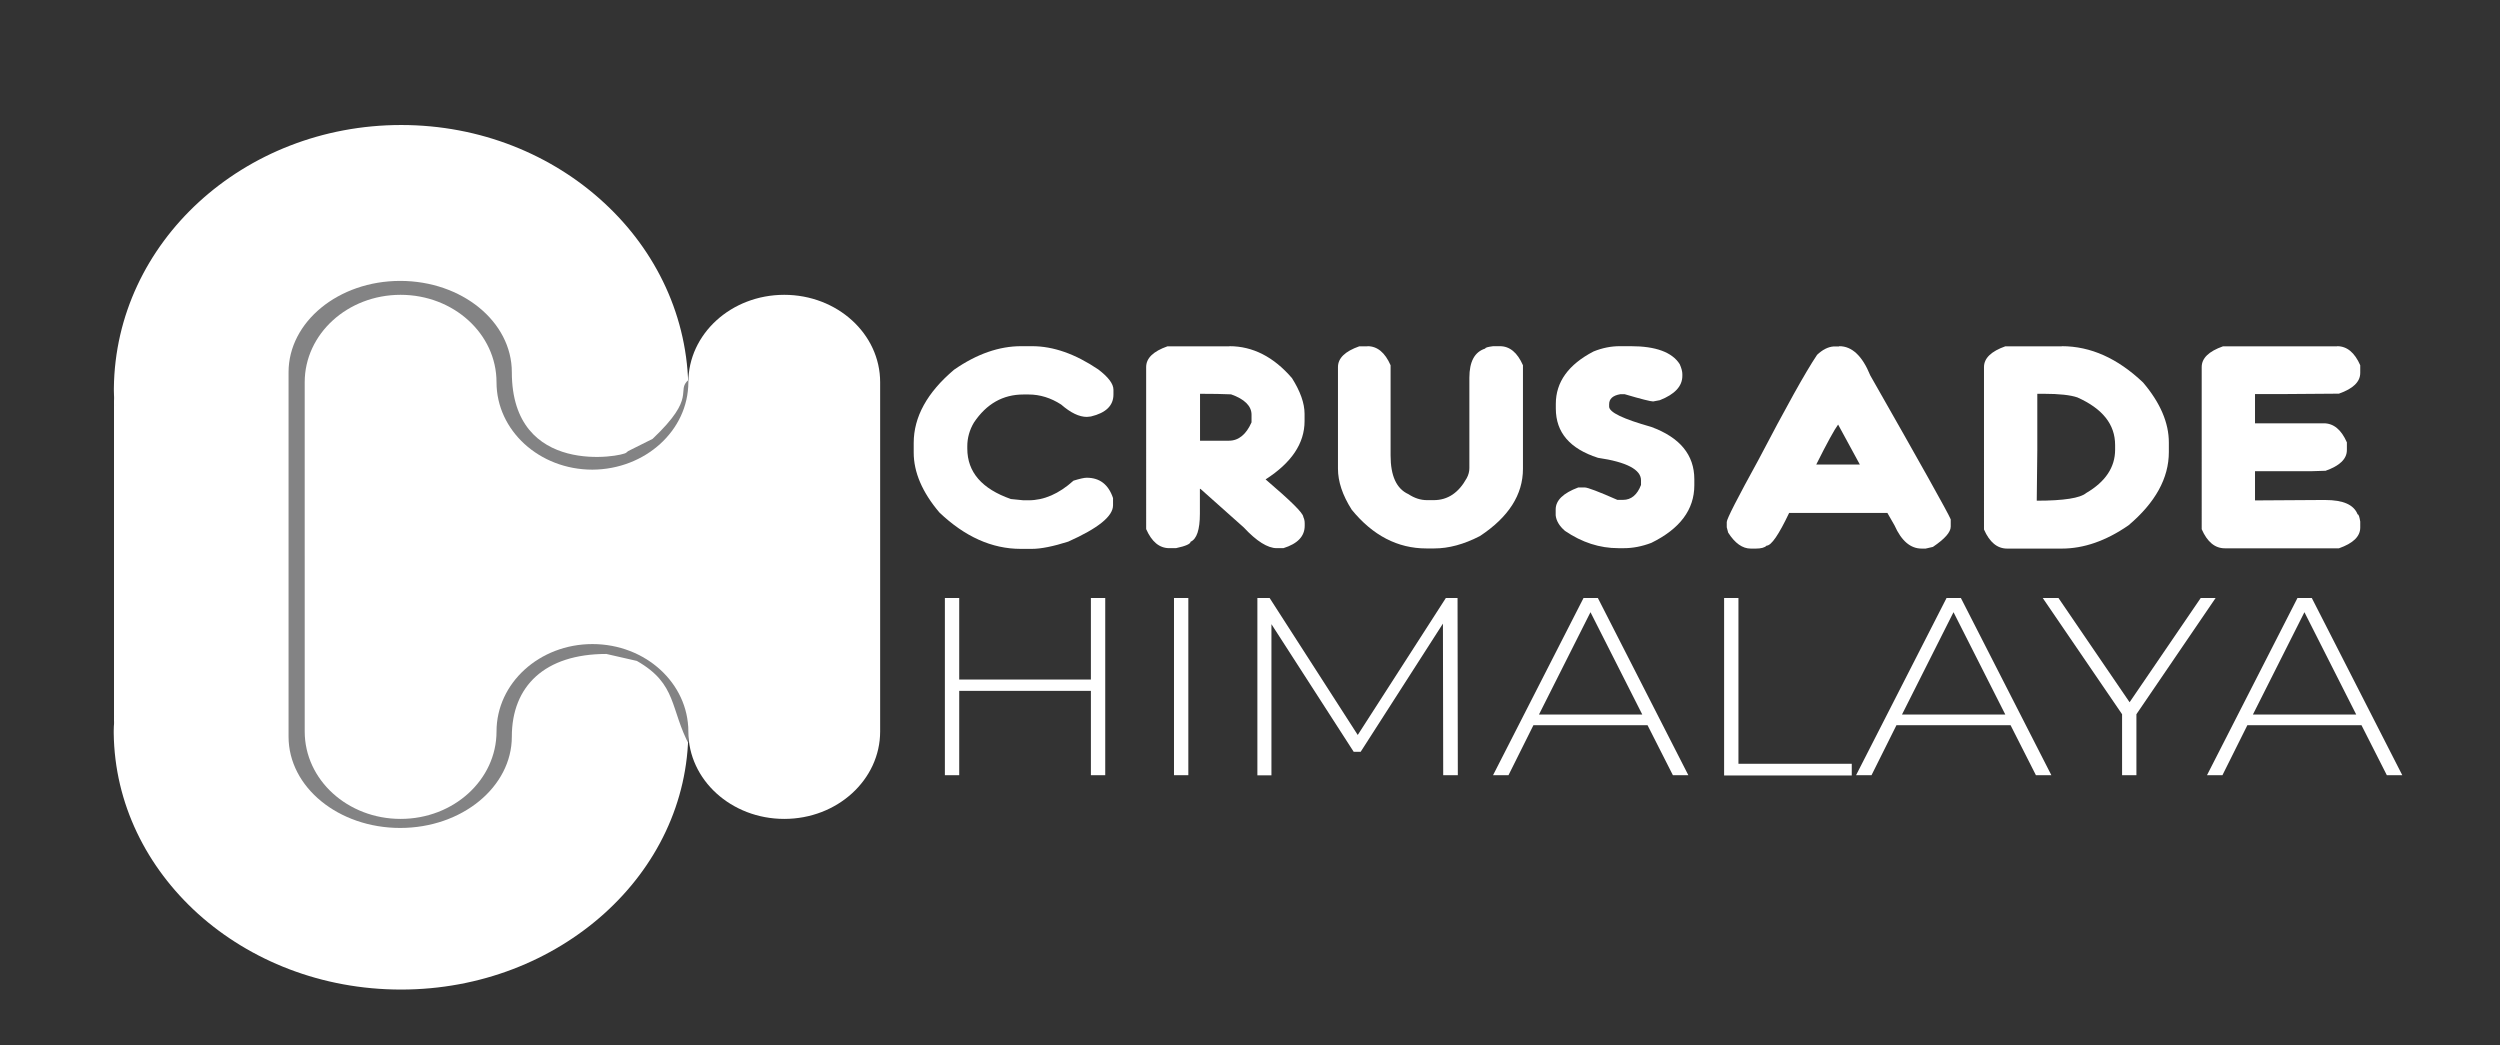 <?xml version="1.0" encoding="utf-8"?>
<!-- Generator: Adobe Illustrator 19.0.0, SVG Export Plug-In . SVG Version: 6.00 Build 0)  -->
<svg version="1.1" id="Layer_1" xmlns="http://www.w3.org/2000/svg" xmlns:xlink="http://www.w3.org/1999/xlink" x="0px" y="0px"
	 viewBox="0 0 1796 751" style="enable-background:new 0 0 1796 751;" xml:space="preserve">
<rect x="0" y="0" width="1796" height="751" fill="#333333" stroke="none"/>
<style type="text/css">
	.st0{fill:#FFFFFF;}
	.st1{fill:#838384;}
</style>
<g id="XMLID_13_">
	<g id="XMLID_6_">
		<g id="XMLID_34_">
			<path id="XMLID_122_" class="st0" d="M733.5,248.7h8c15.1,0,30.9,5.5,47.5,16.7c7.2,5.5,10.9,10.3,10.9,14.6v3.4
				c0,7.9-5.3,13.2-16.2,15.8l-2.9,0.3c-5.5,0-11.6-2.9-18.5-8.9c-7.4-4.8-15.3-7.2-23.3-7.2h-3.8c-14.7,0-26.5,6.7-35.5,20.1
				c-3.2,5.3-4.8,11.2-4.8,17v1.7c0,17,10.5,29,31.3,36.3l9,0.9h3.8c10.9,0,21.7-4.6,32.2-14.1c4.6-1.4,7.6-2.1,9.5-2.1
				c9.3,0,15.6,4.8,18.9,14.6v5.2c0,7.9-10.7,16.5-32.2,26.1c-10.7,3.4-19.5,5.2-26.1,5.2h-8c-20.8,0-40.2-8.8-58.4-26.1
				c-12.4-14.6-18.5-29-18.5-43.1v-6.9c0-18.7,9.7-36.3,29-52.6C701.8,254.2,717.9,248.7,733.5,248.7z"/>
			<path id="XMLID_124_" class="st0" d="M883.2,248.7c16.8,0,31.9,7.7,45,23c5.9,9.4,9,17.9,9,25.6v5.2c0,16-9.3,29.9-28,41.9
				c17.9,15.3,27.1,24.2,27.1,27c0.6,1.2,1,2.7,1,4.6v1.7c0,7.6-5.1,12.9-15.3,16.1h-4.8c-6.5,0-14.5-5-23.7-14.9l-31.1-27.7h-0.4
				v17.9c0,11.5-2.3,18.2-6.7,20.1c0,1.5-3.4,3.1-10.5,4.6h-4.8c-7.1,0-12.6-4.6-16.6-13.7V263.7c0-6.4,5.1-11.3,15.3-14.9H883.2z
				 M862.1,282.9v33.7h20.8c6.9,0,12.4-4.5,16.2-13.2v-5.5c0-6.2-5-11.2-14.7-14.6l-9.9-0.3L862.1,282.9L862.1,282.9z"/>
			<path id="XMLID_127_" class="st0" d="M982.4,248.7c7.1,0,12.6,4.6,16.6,13.7v64.8c0,14.6,4.2,23.9,12.8,27.8
				c4.4,2.9,8.8,4.3,13.4,4.3h4.8c10.1,0,17.9-5.3,23.7-15.8c1.3-2.4,1.9-4.8,1.9-7.2v-64.9c0-11.7,3.8-18.6,11.4-21
				c0-0.7,1.9-1.2,5.7-1.7h4.8c7.1,0,12.6,4.6,16.6,13.7v74.4c0,18.6-10.3,34.7-30.9,48.3c-11.6,6-22.5,8.9-32.8,8.9h-5.7
				c-20.6,0-38.5-9.3-53.6-27.8c-6.7-10.5-9.9-20.3-9.9-29.5v-73c0-6.4,5.1-11.3,15.3-14.9H982.4z"/>
			<path id="XMLID_129_" class="st0" d="M1163.6,248.7h8c17.9,0,29.6,4.3,35.1,12.9c1.3,2.9,1.9,5.3,1.9,7.2v1.2
				c0,7.4-5.3,13.2-16.2,17.5l-4.8,0.9c-1.7,0-8.6-1.7-20.4-5.2h-3.2c-5.3,0.9-8,3.3-8,7.2v1.7c0,4.1,10.1,8.9,30.3,14.6
				c20.6,7.6,30.9,20.1,30.9,37.6v4.3c0,17.5-10.3,31.3-30.9,41.4c-6.9,2.6-13.4,3.8-19.5,3.8h-4.2c-13.4,0-26.1-4.1-38.3-12.4
				c-4.2-3.6-6.3-7.4-6.7-11.2V366c0-6.5,5.3-11.7,16.2-15.8h4.8c1.9,0,9.7,2.9,23.3,8.9h4.2c5.7,0,10.1-3.6,12.8-10.7v-3.4
				c0-7.6-10.3-13.1-30.9-16.1c-20.2-6.5-30.3-18.2-30.3-35.4v-3.4c0-15.6,9-28.2,27.1-37.6C1151.2,249.9,1157.5,248.7,1163.6,248.7
				z"/>
			<path id="XMLID_131_" class="st0" d="M1321.3,248.7c9.2,0,16.6,7,22.3,21c36.4,63.9,55.7,98.4,57.8,103.4v5.2
				c0,4-4.2,8.8-12.8,14.6l-5.2,1.2h-2.9c-8,0-14.5-5.5-19.5-16.7l-5.1-8.9h-70.6c-7.4,15.6-12.8,23.5-16.2,23.5
				c-1.3,1.4-4,2.1-7.6,2.1h-3.8c-5.9,0-11.3-3.8-16.2-11.5l-1-3.8V375c0-2.2,7.6-17,22.7-44.5c19.8-37.8,33.8-63.1,42.2-75.6
				c3.8-3.6,7.8-5.7,11.8-6h4L1321.3,248.7L1321.3,248.7z M1304.8,333.7h31.3l-15.6-28.7C1317.9,308.5,1312.6,318.1,1304.8,333.7z"
				/>
			<path id="XMLID_134_" class="st0" d="M1481.2,248.7c20.8,0,40.2,8.8,58.4,26.1c12.4,14.6,18.5,29,18.5,43.1v6.9
				c0,18.7-9.7,36.3-29,52.6c-16.2,11.2-32.2,16.7-47.9,16.7h-39.3c-7.1,0-12.6-4.6-16.6-13.7V263.7c0-6.4,5.2-11.3,15.3-14.9
				H1481.2z M1463.6,282.9v40.5l-0.4,36.3c19.5,0,31.3-1.9,35.5-5.5c13.9-8.1,20.8-18.6,20.8-31.1v-3.4c0-14.8-9-26.1-27.1-34.2
				c-5-1.7-13-2.6-24.2-2.6H1463.6L1463.6,282.9z"/>
			<path id="XMLID_137_" class="st0" d="M1679,248.7c7.1,0,12.6,4.6,16.6,13.7v5.5c0,6.4-5.1,11.3-15.3,14.9l-40.8,0.3H1620v21h49.4
				c7.1,0,12.6,4.6,16.6,13.7v5.5c0,6.4-5.1,11.3-15.3,14.9l-9.9,0.3H1620v21l47.5-0.3h2.9c13,0,20.6,3.4,23.3,10.3
				c0.8,0,1.3,1.7,1.9,5.2v4.3c0,6.4-5.1,11.3-15.3,14.9h-82c-7.1,0-12.6-4.6-16.6-13.7V263.7c0-6.4,5.1-11.3,15.3-14.9H1679z"/>
		</g>
		<g id="XMLID_33_">
			<path id="XMLID_103_" class="st0" d="M794,429.6v127.3h-10.3v-60.6h-94.6v60.6h-10.3V429.6h10.3v58.6h94.6v-58.6H794z"/>
			<path id="XMLID_105_" class="st0" d="M843.4,429.6h10.3v127.3h-10.3V429.6z"/>
			<path id="XMLID_107_" class="st0" d="M1036.8,556.9l-0.2-108.9l-59.1,92.1h-5l-59.1-91.7v108.6h-10.1V429.6h8.8l63.3,98.4
				l63.3-98.4h8.4l0.2,127.3L1036.8,556.9L1036.8,556.9z"/>
			<path id="XMLID_109_" class="st0" d="M1183.6,521h-82l-17.9,35.9h-11.1l65-127.3h10.3l65,127.3h-11.1L1183.6,521z M1179.8,513.3
				l-37.2-73.5l-37,73.5H1179.8z"/>
			<path id="XMLID_112_" class="st0" d="M1238.6,429.6h10.3v119.1h81.4v8.4h-91.7L1238.6,429.6L1238.6,429.6z"/>
			<path id="XMLID_114_" class="st0" d="M1444.4,521h-82l-17.9,35.9h-11.1l65-127.3h10.3l65,127.3h-11.1L1444.4,521z M1440.6,513.3
				l-37.2-73.5l-37,73.5H1440.6z"/>
			<path id="XMLID_117_" class="st0" d="M1534.8,513.1v43.8h-10.3v-43.8l-57-83.5h11.3l51.1,74.9l51.1-74.9h10.7L1534.8,513.1z"/>
			<path id="XMLID_119_" class="st0" d="M1696.5,521h-82l-17.9,35.9h-11.1l65-127.3h10.3l65,127.3h-11.1L1696.5,521z M1692.7,513.3
				l-37.2-73.5l-37,73.5H1692.7z"/>
		</g>
	</g>
	<g id="XMLID_7_">
		<path id="XMLID_32_" class="st0" d="M219.5,278.9v26.8v46.4v46.4v17.2v103.1v7.9c0-34.2-30.7-62-68.9-62s-68.7,27.8-68.7,62V278.9
			c0,34.2,30.7,62,68.9,62S219.5,313.1,219.5,278.9z"/>
		<path id="XMLID_39_" class="st0" d="M494.5,280.7c0,17.7-7.6,33.5-20.2,45c-12.4,11.5-29.6,18.7-48.6,18.7
			c-19.1,0-36.2-7.1-48.6-18.7c-12.4-11.5-20.2-27.4-20.2-45c0-35.1-30.7-63.7-68.9-63.7c-19.1,0-36.2,7.1-48.6,18.7
			c-12.4,11.5-20.2,27.4-20.2,45c0,35.1-30.7,63.7-68.9,63.7s-68.5-28.6-68.5-63.7c0-0.7,0-1.2,0-1.8
			c1.1-104.7,93.1-189.1,206.4-189.1c57,0,108.5,21.4,145.9,56C471.4,180.2,494.5,227.9,494.5,280.7z"/>
		<path id="XMLID_42_" class="st0" d="M494.5,525c0,51.4-23.1,97.8-60.5,131.4s-88.9,54.5-145.9,54.5s-108.5-20.8-145.9-54.5
			c-36.8-33.3-59.9-79-60.5-129.7c0-0.7,0-1.2,0-1.7c0-34.2,30.7-62,68.9-62c31.4,0,57.7,18.7,66.1,44.5c1.8,5.6,2.8,11.5,2.8,17.6
			c0,8.6,1.9,16.8,5.4,24.2c3.1,6.7,7.5,12.8,12.9,18c12.6,12.2,30.5,19.8,50.5,19.8c19.1,0,36.2-6.9,48.6-18.2
			c12.4-11.2,20.2-26.6,20.2-43.8c0-17.2,7.6-32.6,20.2-43.8c12.4-11.2,29.6-18.2,48.6-18.2c19.1,0,36.2,6.9,48.6,18.2
			C486.7,492.5,494.5,508,494.5,525z"/>
	</g>
</g>
<g id="XMLID_1_">
	<path id="XMLID_3_" class="st1" d="M494.5,533.9l1.1,2.2c-14.5-27-8.8-44.6-38.1-61.3l-21.9-5c-44.2,0-67.9,23.1-67.9,59.4l0,0
		c0,36.1-35.8,65.6-80.2,65.6l0,0c-44.2,0-80.2-29.2-80.2-65.6V267.4c0-36.1,35.8-65.6,80.2-65.6l0,0c44.2,0,80.2,29.2,80.2,65.6
		l0,0c0,75.6,79.5,60.6,82.2,57.8l1.3-1.1l17.6-8.8c32.5-30.7,16.4-34.1,25.8-42.4"/>
</g>
<g id="XMLID_35_">
	<path id="XMLID_38_" class="st0" d="M494.5,274.6L494.5,274.6c0-34.6,30.7-62.8,68.9-62.8l0,0c38,0,68.9,28,68.9,62.8v250.9
		c0,34.6-30.7,62.8-68.9,62.8l0,0c-38,0-68.9-28-68.9-62.8l0,0c0-34.6-30.7-62.8-68.9-62.8l0,0c-38,0-68.9,28-68.9,62.8l0,0
		c0,34.6-30.7,62.8-68.9,62.8l0,0c-38,0-68.9-28-68.9-62.8V274.6c0-34.6,30.7-62.8,68.9-62.8l0,0c38,0,68.9,28,68.9,62.8l0,0
		c0,34.6,30.7,62.8,68.9,62.8l0,0C463.6,337.2,494.5,309.2,494.5,274.6z"/>
</g>
</svg>
